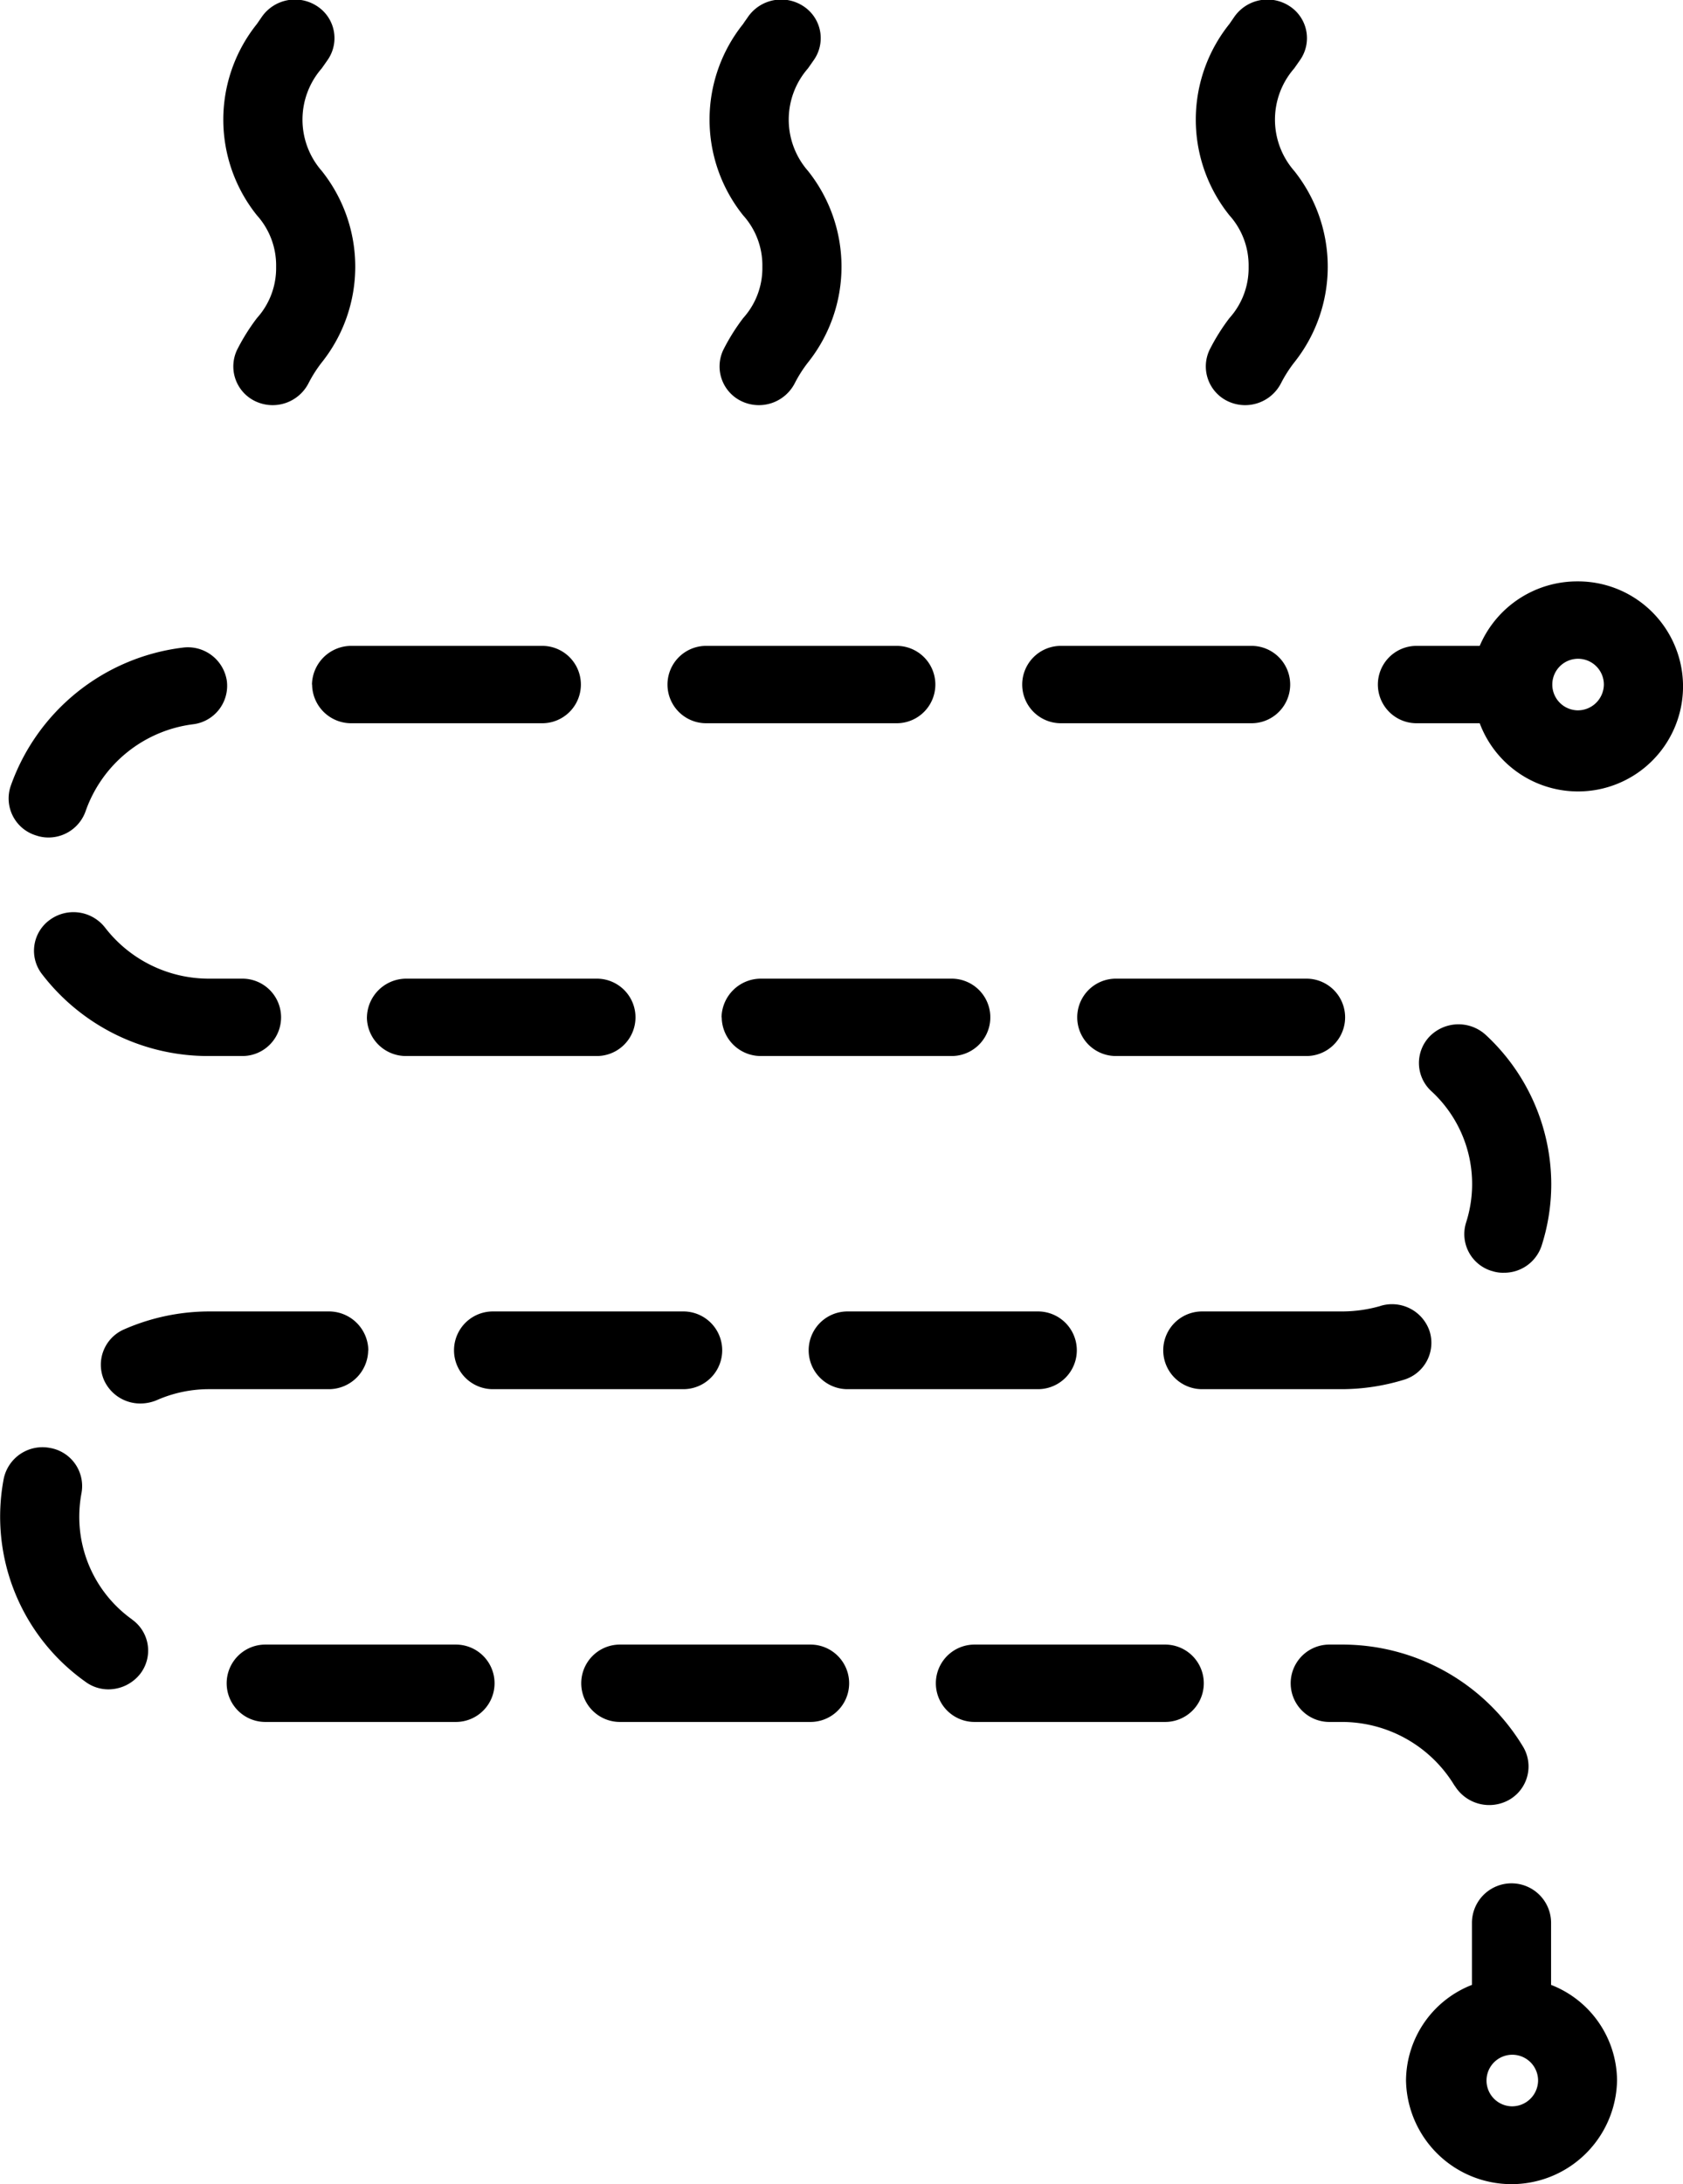 <svg xmlns="http://www.w3.org/2000/svg" width="47" height="60.97" viewBox="0 0 47 60.97">
  <path d="M253.869,4041.61a2.081,2.081,0,0,1-.536,1.43,5.7,5.7,0,0,0-.556.89,1.076,1.076,0,0,0,.531,1.44,1.126,1.126,0,0,0,1.47-.52,3.647,3.647,0,0,1,.364-0.57,4.287,4.287,0,0,0,0-5.35,2.173,2.173,0,0,1,0-2.86c0.056-.08.113-0.16,0.168-0.24a1.064,1.064,0,0,0-.3-1.5,1.127,1.127,0,0,0-1.533.29l-0.145.21a4.269,4.269,0,0,0,0,5.34A2.089,2.089,0,0,1,253.869,4041.61Zm-13.579,0a2.081,2.081,0,0,1-.536,1.43,5.7,5.7,0,0,0-.556.89,1.075,1.075,0,0,0,.531,1.44,1.126,1.126,0,0,0,1.47-.52,3.647,3.647,0,0,1,.364-0.57,4.287,4.287,0,0,0,0-5.35,2.173,2.173,0,0,1,0-2.86c0.056-.08.113-0.16,0.168-0.24a1.064,1.064,0,0,0-.3-1.5,1.128,1.128,0,0,0-1.534.29c-0.047.07-.1,0.14-0.145,0.21a4.273,4.273,0,0,0,0,5.34A2.085,2.085,0,0,1,240.29,4041.61Zm-13.579,0a2.081,2.081,0,0,1-.536,1.43,5.7,5.7,0,0,0-.556.89,1.075,1.075,0,0,0,.531,1.44,1.126,1.126,0,0,0,1.47-.52,3.647,3.647,0,0,1,.364-0.57,4.287,4.287,0,0,0,0-5.35,2.173,2.173,0,0,1,0-2.86c0.056-.08.113-0.16,0.168-0.24a1.064,1.064,0,0,0-.3-1.5,1.127,1.127,0,0,0-1.533.29l-0.145.21a4.269,4.269,0,0,0,0,5.34A2.089,2.089,0,0,1,226.711,4041.61Zm36.342,8.78a2.957,2.957,0,0,0-2.73,1.8h-1.764a1.08,1.08,0,1,0,0,2.16h1.764A2.932,2.932,0,1,0,263.053,4050.39Zm0,3.6a0.72,0.72,0,1,1,.737-0.72A0.728,0.728,0,0,1,263.053,4053.99Zm-0.737,35.58v-1.73a1.105,1.105,0,0,0-2.21,0v1.73a2.885,2.885,0,0,0-1.841,2.67,2.947,2.947,0,0,0,5.893,0A2.884,2.884,0,0,0,262.316,4089.57Zm-1.1,3.39a0.72,0.72,0,1,1,.737-0.72A0.727,0.727,0,0,1,261.211,4092.96Zm-12.587-38.61h5.321a1.08,1.08,0,1,0,0-2.16h-5.321A1.08,1.08,0,1,0,248.624,4054.35Zm-10.543,16.42h-5.322a1.085,1.085,0,1,0,0,2.17h5.322A1.085,1.085,0,1,0,238.081,4070.77Zm1.069-8.21a1.091,1.091,0,0,0,1.1,1.08h5.321a1.08,1.08,0,1,0,0-2.16h-5.321A1.1,1.1,0,0,0,239.15,4062.56Zm8.834,8.21h-5.321a1.085,1.085,0,1,0,0,2.17h5.321A1.085,1.085,0,1,0,247.984,4070.77Zm12.674-1.13a0.966,0.966,0,0,0,.333.05,1.1,1.1,0,0,0,1.054-.75,5.636,5.636,0,0,0,.271-1.73,5.693,5.693,0,0,0-1.83-4.16,1.127,1.127,0,0,0-1.563.04,1.067,1.067,0,0,0,.043,1.53,3.518,3.518,0,0,1,.971,3.67A1.074,1.074,0,0,0,260.658,4069.64Zm-10.5-8.16a1.08,1.08,0,1,0,0,2.16h5.321a1.08,1.08,0,1,0,0-2.16h-5.321Zm7.38,9.14a3.9,3.9,0,0,1-1.079.15h-3.894a1.085,1.085,0,1,0,0,2.17h3.894a5.952,5.952,0,0,0,1.732-.26,1.077,1.077,0,0,0,.73-1.35A1.106,1.106,0,0,0,257.539,4070.62Zm2.082,13.39a1.131,1.131,0,0,0,1.509.4,1.072,1.072,0,0,0,.405-1.48,5.894,5.894,0,0,0-5.075-2.86h-0.34a1.08,1.08,0,1,0,0,2.16h0.34A3.676,3.676,0,0,1,259.621,4084.01Zm-31.909-30.74a1.091,1.091,0,0,0,1.105,1.08h5.321a1.08,1.08,0,1,0,0-2.16h-5.321A1.1,1.1,0,0,0,227.712,4053.27Zm1.57,18.59a1.1,1.1,0,0,0-1.105-1.09h-3.321a5.94,5.94,0,0,0-2.393.5,1.076,1.076,0,0,0-.556,1.43,1.108,1.108,0,0,0,1.009.64,1.193,1.193,0,0,0,.451-0.09,3.614,3.614,0,0,1,1.489-.31h3.321A1.1,1.1,0,0,0,229.282,4071.86Zm-6.595,7.51a3.518,3.518,0,0,1-1.477-2.87,3.6,3.6,0,0,1,.062-0.66,1.08,1.08,0,0,0-.883-1.26,1.105,1.105,0,0,0-1.289.86,5.651,5.651,0,0,0,2.271,5.66,1.08,1.08,0,0,0,.657.22,1.134,1.134,0,0,0,.889-0.44A1.062,1.062,0,0,0,222.687,4079.37ZM220,4057.48a1.062,1.062,0,0,0,.348.06,1.1,1.1,0,0,0,1.048-.75,3.667,3.667,0,0,1,2.985-2.41,1.082,1.082,0,0,0,.954-1.21,1.1,1.1,0,0,0-1.239-.93,5.85,5.85,0,0,0-4.8,3.87A1.079,1.079,0,0,0,220,4057.48Zm11.733,22.59H226.41a1.08,1.08,0,1,0,0,2.16h5.321A1.08,1.08,0,1,0,231.731,4080.07Zm9.9,0h-5.321a1.08,1.08,0,1,0,0,2.16h5.321A1.08,1.08,0,1,0,241.634,4080.07Zm-2.913-25.72h5.321a1.08,1.08,0,1,0,0-2.16H238.72A1.08,1.08,0,1,0,238.721,4054.35Zm-9.474,8.21a1.09,1.09,0,0,0,1.1,1.08h5.321a1.08,1.08,0,1,0,0-2.16h-5.321A1.1,1.1,0,0,0,229.247,4062.56Zm-3.477-1.08h-0.913a3.66,3.66,0,0,1-2.918-1.42,1.119,1.119,0,0,0-1.548-.22,1.063,1.063,0,0,0-.22,1.51,5.844,5.844,0,0,0,4.686,2.29h0.913A1.08,1.08,0,1,0,225.77,4061.48Zm25.768,18.59h-5.322a1.08,1.08,0,1,0,0,2.16h5.322A1.08,1.08,0,1,0,251.538,4080.07Z" transform="translate(-219 -4034.16)"/>
</svg>
